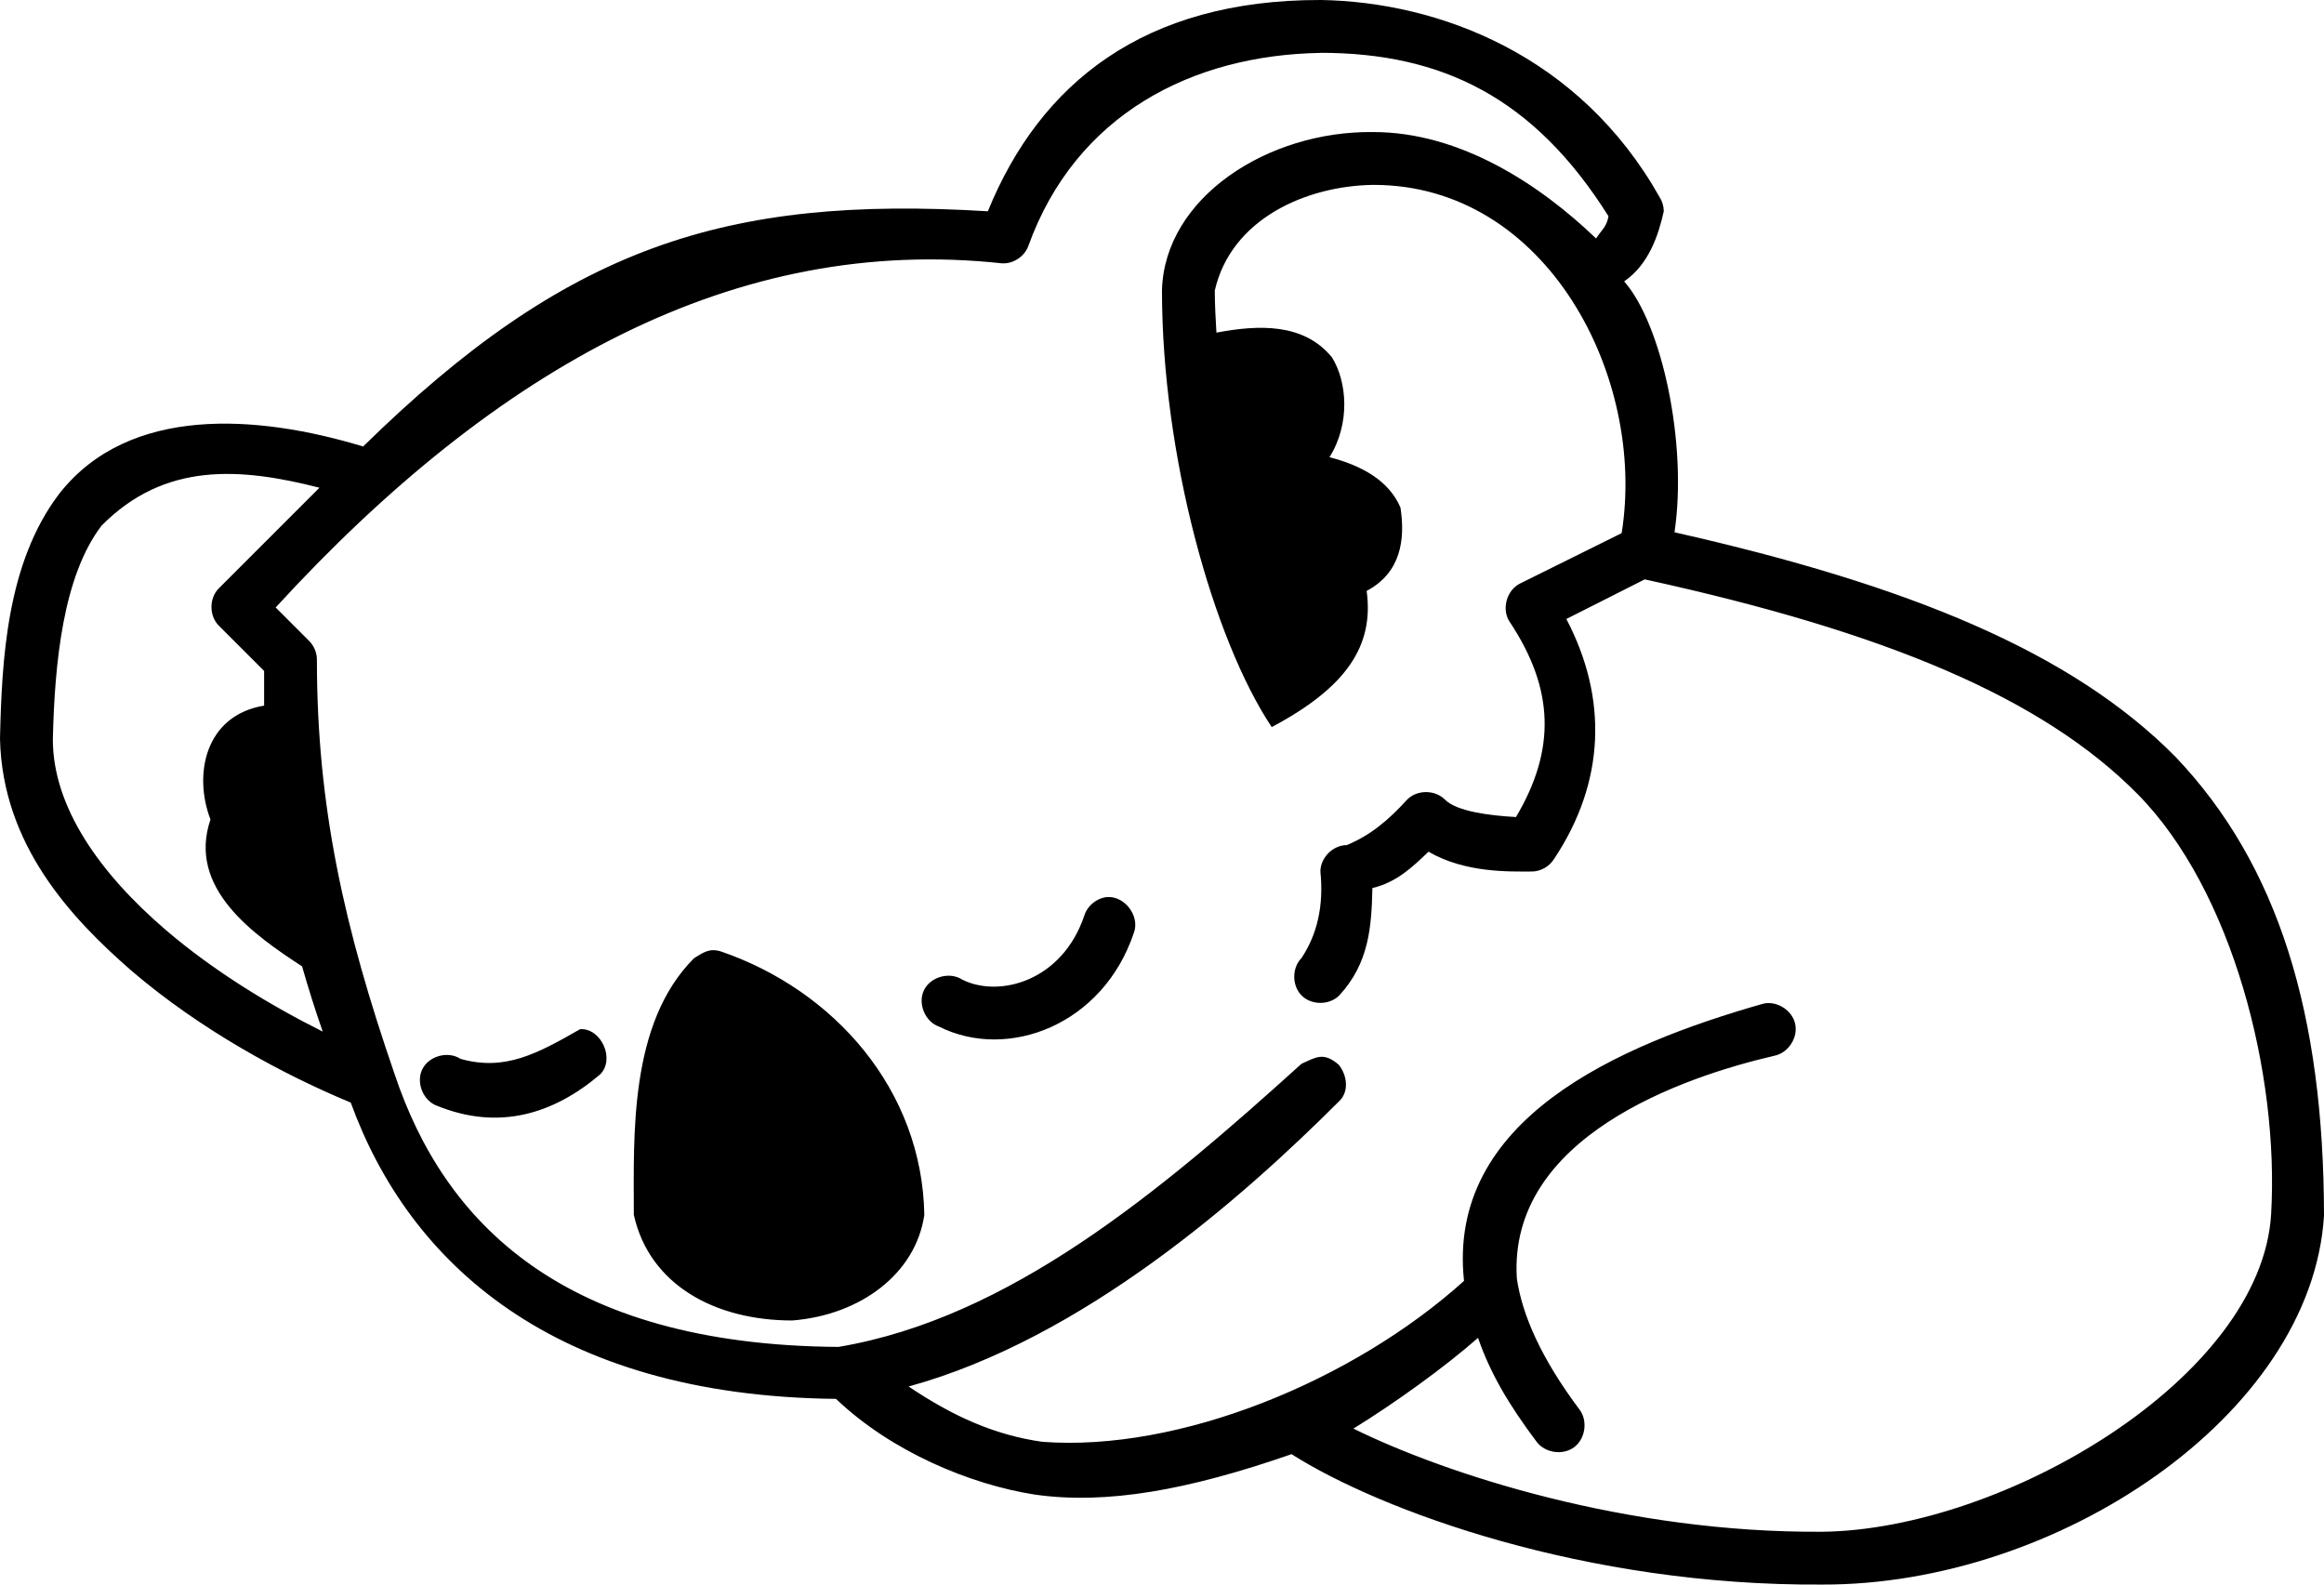<?xml version="1.0" encoding="UTF-8" standalone="no"?>
<svg
   version="1.1"
   x="0px"
   y="0px"
   viewBox="0 0 88 60"
   id="svg2"
   width="88"
   height="60"
   xmlns="http://www.w3.org/2000/svg"
   xmlns:svg="http://www.w3.org/2000/svg">
  <defs
     id="defs2" />
  <g
     transform="translate(-6,-972.362)"
     id="g1">
    <path
       style="color:#000000;text-indent:0;text-transform:none;direction:ltr;baseline-shift:baseline;enable-background:accumulate"
       d="m 56,972.362 c -6.671,-0.01 -10.615,3.141 -12.594,8 -9.977,-0.608 -15.964,1.369 -23.656,8.906 -3.995,-1.21 -8.86,-1.577 -11.5,1.781 -2.006,2.626 -2.181,6.319 -2.25,9.281 0.086,4.028 2.704,6.805 4.969,8.781 2.632,2.256 5.766,3.946 8.312,5 2.199,6.051 7.647,11.107 18.375,11.219 2.092,1.999 5.083,3.244 7.531,3.625 2.713,0.384 5.787,-0.165 9.719,-1.531 3.371,2.143 11.136,4.999 20.094,4.937 8.876,0.032 18.536,-6.399 19,-13.969 -0.009,-7.583 -1.702,-13.256 -5.625,-17.375 -3.923,-3.967 -10.068,-6.49 -18.969,-8.5 0.499,-3.349 -0.475,-7.878 -1.906,-9.5 0.94,-0.646 1.303,-1.767 1.5,-2.656 -0.001,-0.187 -0.056,-0.373 -0.156,-0.531 -3.037,-5.394 -8.364,-7.395 -12.844,-7.469 z m 0,2 c 4.609,0 8.087,1.702 10.906,6.187 -0.064,0.408 -0.283,0.543 -0.469,0.844 -2.112,-2.031 -5.134,-4.031 -8.438,-4.031 -4,-0.05 -7.913,2.486 -8,6 0,6.222 1.929,13.19 4.156,16.531 2.846,-1.51 3.878,-3.094 3.594,-5.156 1.304,-0.693 1.465,-1.949 1.281,-3.156 -0.444,-1.036 -1.487,-1.597 -2.688,-1.906 0.803,-1.283 0.661,-2.877 0.094,-3.781 -1.069,-1.31 -2.783,-1.237 -4.375,-0.937 -0.032,-0.534 -0.062,-1.075 -0.062,-1.594 0.619,-2.71 3.456,-3.966 6,-4 6.587,-0.01 10.353,7.299 9.406,13.187 l -3.844,1.906 c -0.506,0.246 -0.709,0.963 -0.406,1.437 1.716,2.574 1.753,4.87 0.25,7.406 -1.001,-0.053 -2.246,-0.214 -2.688,-0.656 -0.372,-0.384 -1.066,-0.384 -1.438,0 -0.695,0.764 -1.367,1.338 -2.281,1.719 -0.524,10e-5 -1,0.476 -1,1 0.133,1.294 -0.123,2.394 -0.719,3.281 -0.368,0.376 -0.361,1.054 0.016,1.422 0.376,0.368 1.054,0.361 1.422,-0.016 1.129,-1.225 1.217,-2.609 1.25,-4.062 0.913,-0.213 1.511,-0.788 2.125,-1.375 1.392,0.81 3.073,0.75 3.906,0.75 0.336,0 0.665,-0.184 0.844,-0.469 1.955,-2.933 2.036,-6.106 0.469,-9.093 l 2.969,-1.5 c 9.166,2.005 15.068,4.496 18.656,8.125 3.608,3.649 5.371,10.621 5.062,15.906 -0.358,6.2 -10.132,11.955 -17,12.031 -7.391,0.05 -14.242,-2.175 -17.75,-3.906 1.537,-0.944 3.467,-2.333 4.719,-3.437 0.453,1.317 1.143,2.503 2.219,3.937 0.319,0.425 0.996,0.522 1.422,0.203 0.425,-0.319 0.522,-0.997 0.203,-1.422 -1.43,-1.907 -2.172,-3.563 -2.375,-4.969 -0.332,-5.341 6.263,-7.625 9.781,-8.437 0.512,-0.118 0.872,-0.689 0.758,-1.201 -0.114,-0.513 -0.681,-0.877 -1.195,-0.767 -5.556,1.578 -11.998,4.4 -11.344,10.5 -4.211,3.795 -10.787,6.484 -15.969,6.093 -1.773,-0.251 -3.345,-0.94 -5.062,-2.094 6.611,-1.815 12.662,-7.162 16.312,-10.812 0.374,-0.36 0.293,-0.982 -0.025,-1.371 -0.571,-0.496 -0.861,-0.286 -1.412,-0.035 -5.375,4.865 -11.073,9.633 -17.531,10.719 -10.45,-0.074 -14.935,-4.712 -16.812,-10.344 -1.915,-5.555 -2.937,-10.146 -2.937,-15.655 0.006,-0.264 -0.098,-0.529 -0.281,-0.719 l -1.281,-1.281 c 8.405,-9.162 17.457,-14.118 27.5,-13.031 0.427,0.026 0.854,-0.255 1,-0.656 1.8,-4.988 6.205,-7.229 11.062,-7.312 z m -37.906,16.469 -3.812,3.812 c -0.366,0.37 -0.366,1.037 0,1.406 l 1.719,1.719 v 1.312 c -2.248,0.373 -2.682,2.623 -2.031,4.312 -0.89,2.608 1.653,4.377 3.469,5.562 0.231,0.812 0.488,1.629 0.781,2.469 -1.969,-0.984 -4.123,-2.288 -5.938,-3.844 -2.51,-2.151 -4.281,-4.663 -4.281,-7.219 0.067,-2.885 0.384,-6.182 1.844,-8.094 2.391,-2.417 5.241,-2.204 8.25,-1.437 z m 29.812,15.5 c -0.381,0.041 -0.726,0.322 -0.844,0.687 -0.831,2.494 -3.221,3.139 -4.625,2.438 -0.472,-0.311 -1.198,-0.113 -1.448,0.394 -0.249,0.507 0.038,1.203 0.573,1.387 2.596,1.298 6.206,-0.057 7.375,-3.562 0.234,-0.631 -0.361,-1.407 -1.031,-1.344 z m -15.625,2.312 c -2.471,2.471 -2.281,6.719 -2.281,9.719 0.591,2.656 3.08,4 6,4 2.577,-0.204 4.676,-1.766 5,-4 -0.082,-4.726 -3.406,-8.496 -7.688,-9.969 -0.465,-0.151 -0.696,0.053 -1.031,0.25 z m -8.844,3.813 c -0.472,-0.311 -1.198,-0.113 -1.447,0.395 -0.249,0.507 0.038,1.203 0.572,1.387 2.339,0.944 4.401,0.302 6.156,-1.188 0.584,-0.562 0.059,-1.764 -0.75,-1.719 -1.642,0.941 -2.858,1.595 -4.531,1.125 z"
       fill="#000000"
       fill-opacity="1"
       stroke="none"
       marker="none"
       visibility="visible"
       display="inline"
       overflow="visible"
       id="path1" />
  </g>
</svg>
